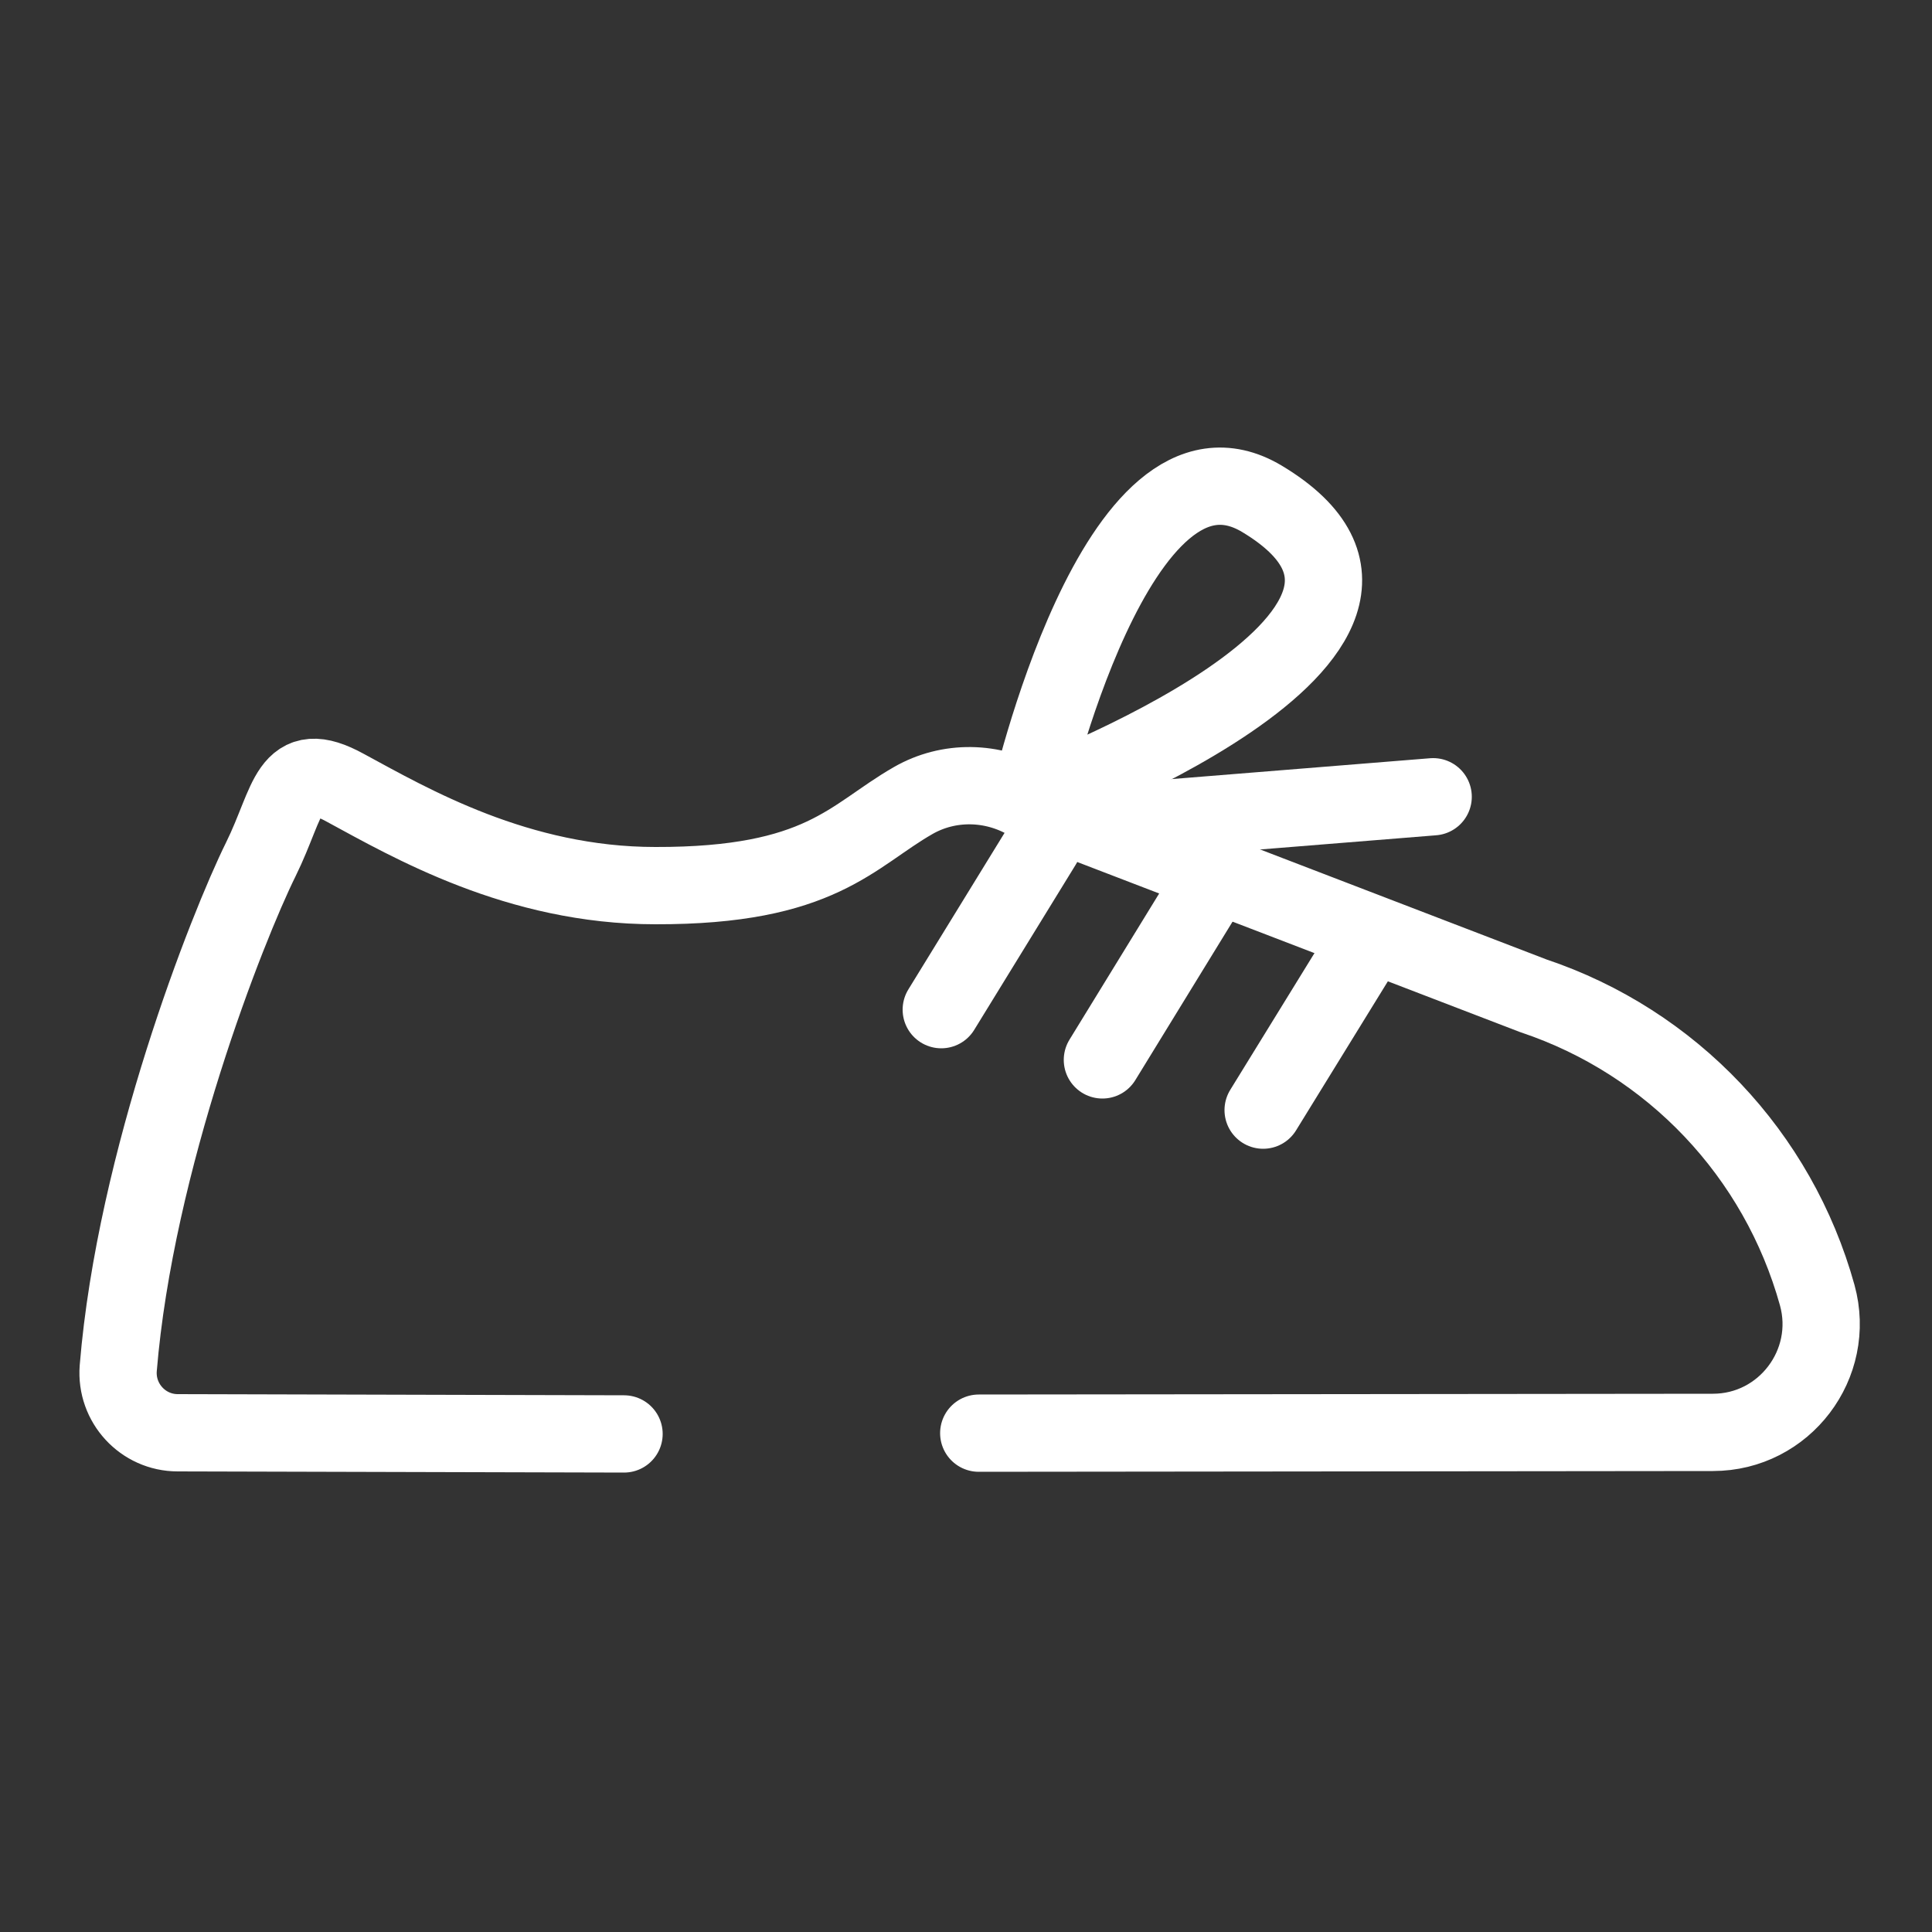 <?xml version="1.0" encoding="UTF-8"?>
<svg id="witte_lijnicoontjes" xmlns="http://www.w3.org/2000/svg" viewBox="0 0 50 50">
  <rect x="0" y="0" width="50" height="50" fill="#333333" stroke="none"/>
  <defs>
    <style>
      .cls-1 {
        fill: none;
        stroke: #fff;
        stroke-linecap: round;
        stroke-linejoin: round;
        stroke-width: 2px;
      }
    </style>
  </defs>
  <path class="cls-1" d="M25.33,37.09l19-.02c1.85,0,3.19-1.77,2.7-3.55h0c-1.01-3.64-3.76-6.55-7.35-7.75l-13.07-5.02c-.92-.54-2.06-.56-2.98-.03-1.59.91-2.38,2.21-6.67,2.2-3.56,0-6.34-1.62-8.02-2.53-1.49-.82-1.44.33-2.19,1.85-.87,1.76-3.25,7.8-3.69,13.17-.07.9.64,1.67,1.54,1.67l11.55.03"/>
  <line class="cls-1" x1="35.32" y1="24.46" x2="32.69" y2="28.73"/>
  <line class="cls-1" x1="31.15" y1="23.16" x2="28.53" y2="27.43"/>
  <line class="cls-1" x1="26.99" y1="21.85" x2="24.36" y2="26.13"/>
  <path class="cls-1" d="M26.62,20.74s2.28-10.08,6.04-7.83c5.78,3.47-6.04,7.83-6.04,7.83Z"/>
  <line class="cls-1" x1="28.41" y1="21.32" x2="37.09" y2="20.62"/>
</svg>